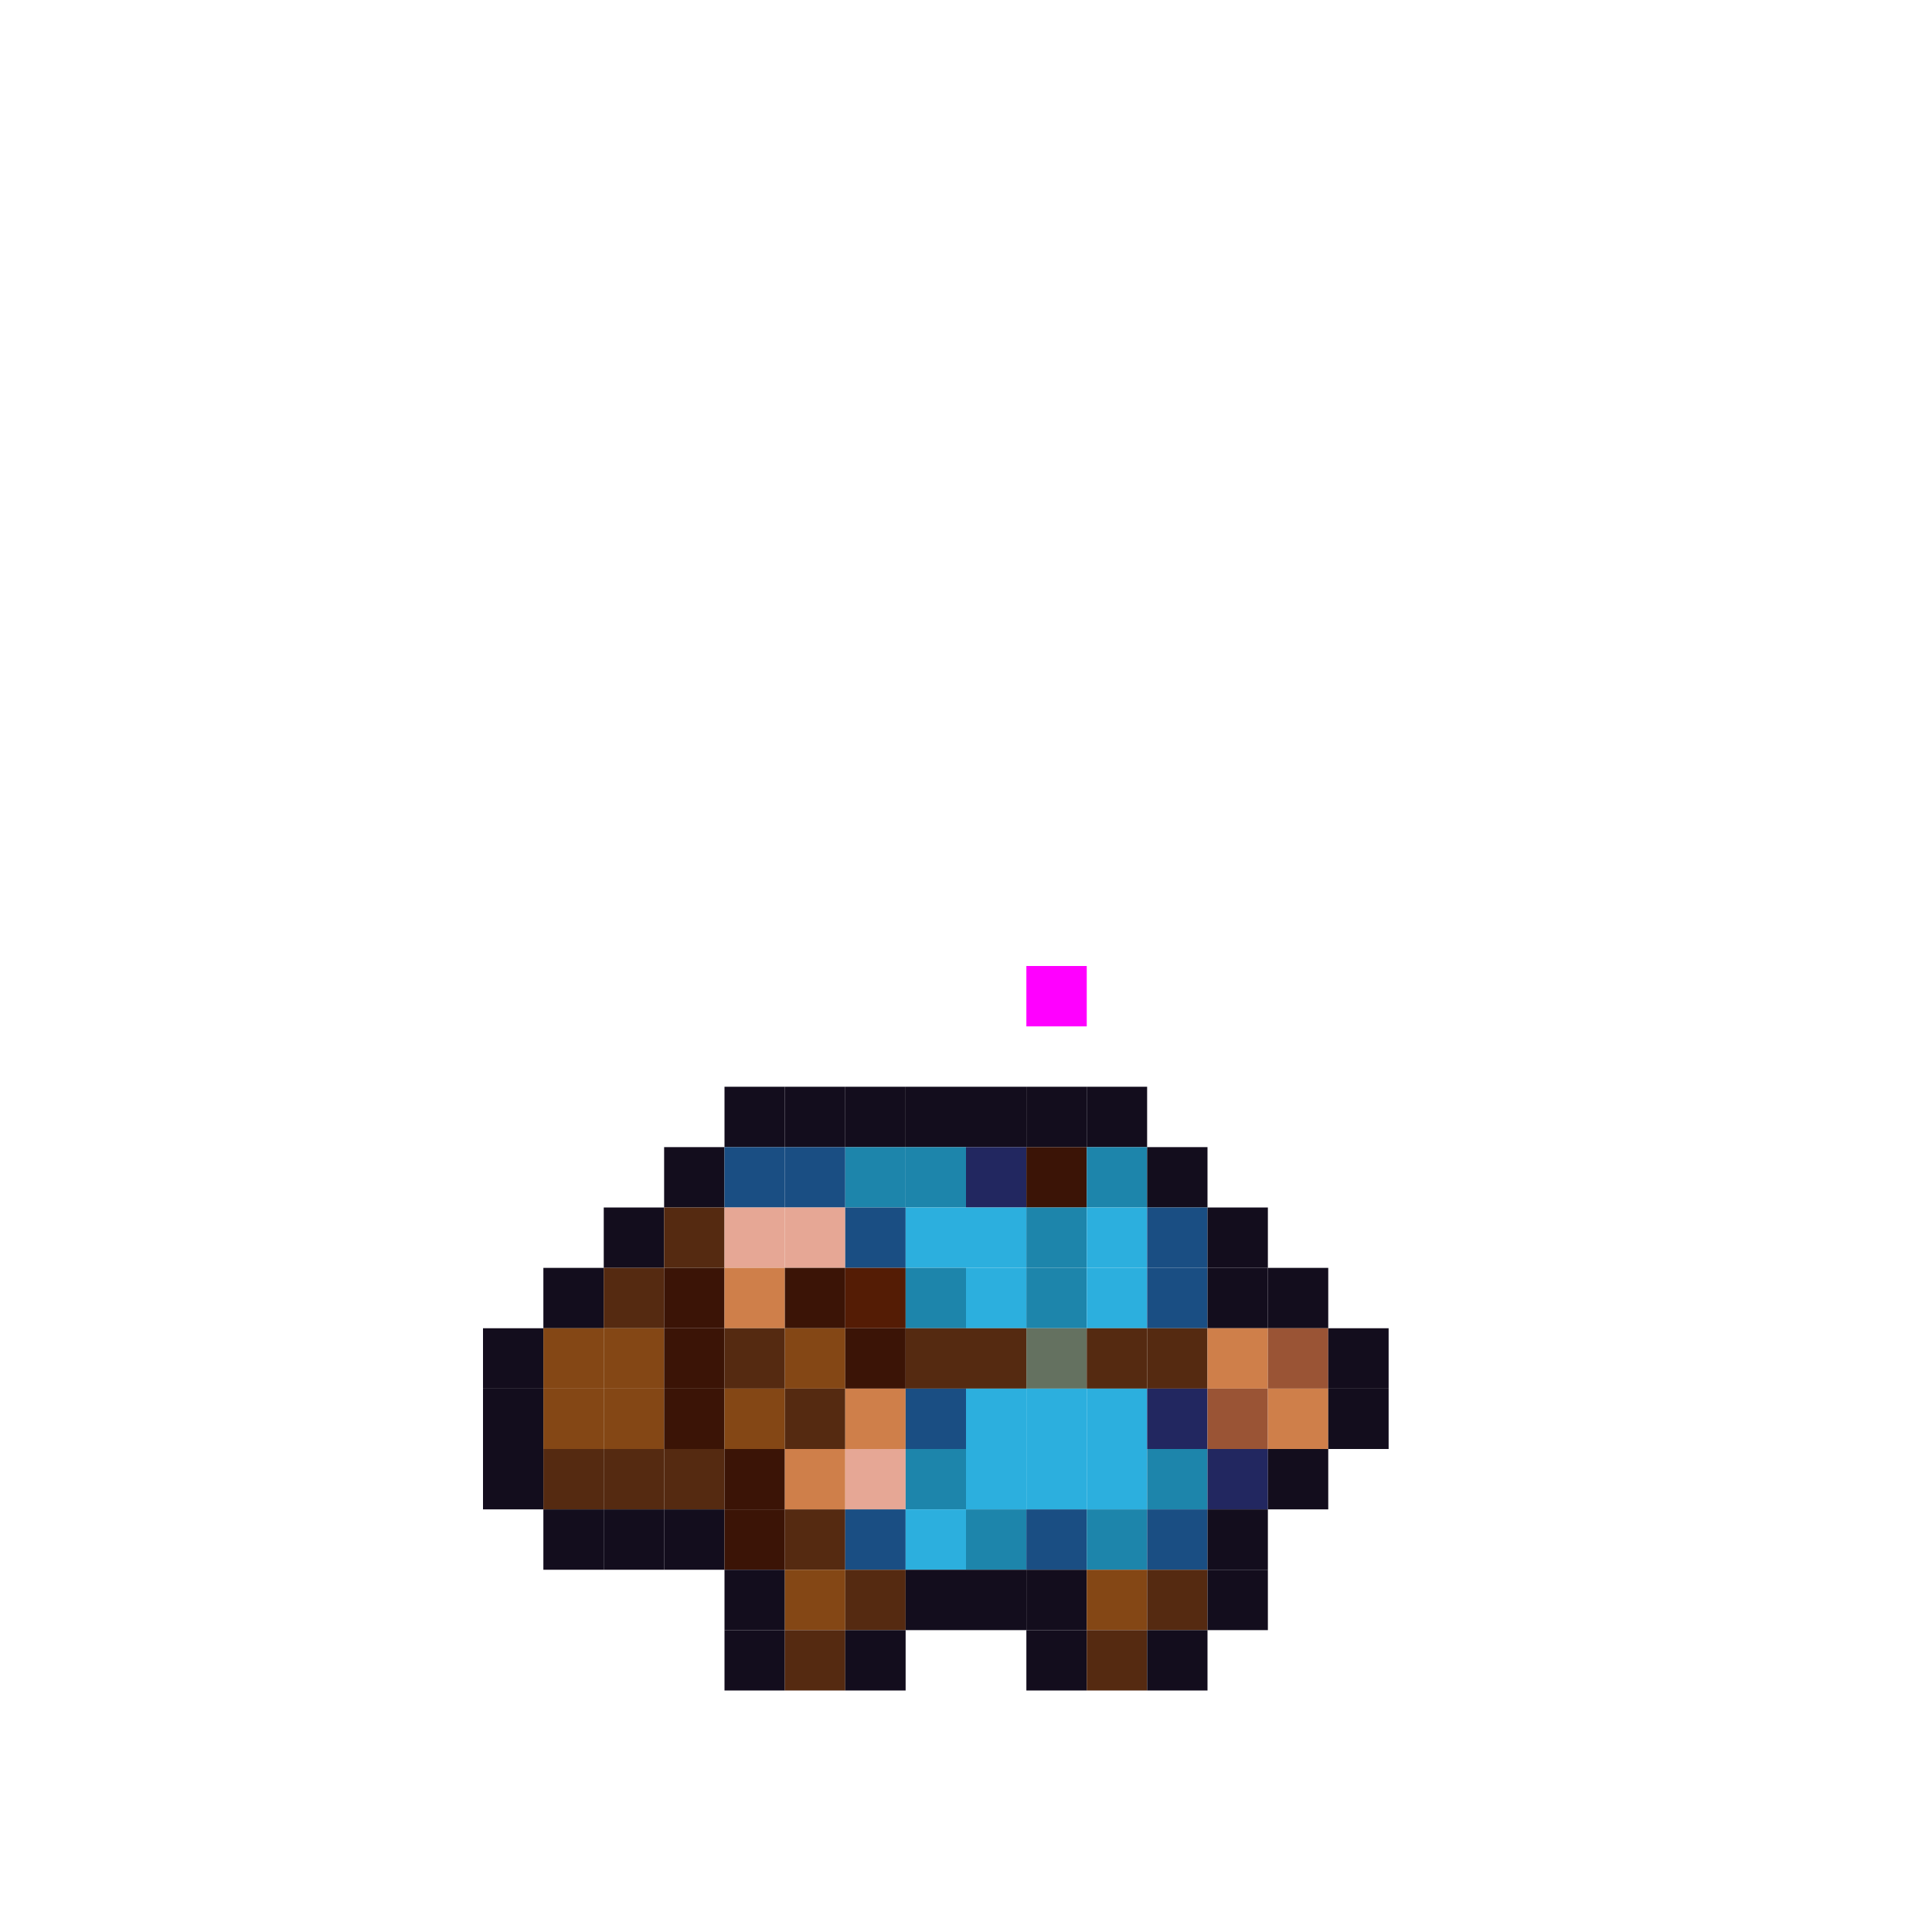 <?xml version="1.0" encoding="utf-8" ?>
<svg baseProfile="full" height="1280px" version="1.1" width="1280px" xmlns="http://www.w3.org/2000/svg" xmlns:ev="http://www.w3.org/2001/xml-events" xmlns:xlink="http://www.w3.org/1999/xlink"><defs /><rect fill="rgb(255,0,255)" height="40px" width="40px" x="680px" y="640px" /><rect fill="rgb(19,13,29)" height="40px" width="40px" x="480px" y="720px" /><rect fill="rgb(19,13,29)" height="40px" width="40px" x="520px" y="720px" /><rect fill="rgb(19,13,29)" height="40px" width="40px" x="560px" y="720px" /><rect fill="rgb(19,13,29)" height="40px" width="40px" x="600px" y="720px" /><rect fill="rgb(19,13,29)" height="40px" width="40px" x="640px" y="720px" /><rect fill="rgb(19,13,29)" height="40px" width="40px" x="680px" y="720px" /><rect fill="rgb(19,13,29)" height="40px" width="40px" x="720px" y="720px" /><rect fill="rgb(19,13,29)" height="40px" width="40px" x="440px" y="760px" /><rect fill="rgb(26,78,131)" height="40px" width="40px" x="480px" y="760px" /><rect fill="rgb(26,78,131)" height="40px" width="40px" x="520px" y="760px" /><rect fill="rgb(29,133,171)" height="40px" width="40px" x="560px" y="760px" /><rect fill="rgb(29,133,171)" height="40px" width="40px" x="600px" y="760px" /><rect fill="rgb(34,39,96)" height="40px" width="40px" x="640px" y="760px" /><rect fill="rgb(59,20,6)" height="40px" width="40px" x="680px" y="760px" /><rect fill="rgb(29,133,171)" height="40px" width="40px" x="720px" y="760px" /><rect fill="rgb(19,13,29)" height="40px" width="40px" x="760px" y="760px" /><rect fill="rgb(19,13,29)" height="40px" width="40px" x="400px" y="800px" /><rect fill="rgb(85,42,17)" height="40px" width="40px" x="440px" y="800px" /><rect fill="rgb(230,167,149)" height="40px" width="40px" x="480px" y="800px" /><rect fill="rgb(230,167,149)" height="40px" width="40px" x="520px" y="800px" /><rect fill="rgb(26,78,131)" height="40px" width="40px" x="560px" y="800px" /><rect fill="rgb(44,175,222)" height="40px" width="40px" x="600px" y="800px" /><rect fill="rgb(44,175,222)" height="40px" width="40px" x="640px" y="800px" /><rect fill="rgb(29,133,171)" height="40px" width="40px" x="680px" y="800px" /><rect fill="rgb(44,175,222)" height="40px" width="40px" x="720px" y="800px" /><rect fill="rgb(26,78,131)" height="40px" width="40px" x="760px" y="800px" /><rect fill="rgb(19,13,29)" height="40px" width="40px" x="800px" y="800px" /><rect fill="rgb(19,13,29)" height="40px" width="40px" x="360px" y="840px" /><rect fill="rgb(85,42,17)" height="40px" width="40px" x="400px" y="840px" /><rect fill="rgb(59,20,6)" height="40px" width="40px" x="440px" y="840px" /><rect fill="rgb(207,127,74)" height="40px" width="40px" x="480px" y="840px" /><rect fill="rgb(59,20,6)" height="40px" width="40px" x="520px" y="840px" /><rect fill="rgb(84,28,5)" height="40px" width="40px" x="560px" y="840px" /><rect fill="rgb(29,133,171)" height="40px" width="40px" x="600px" y="840px" /><rect fill="rgb(44,175,222)" height="40px" width="40px" x="640px" y="840px" /><rect fill="rgb(29,133,171)" height="40px" width="40px" x="680px" y="840px" /><rect fill="rgb(44,175,222)" height="40px" width="40px" x="720px" y="840px" /><rect fill="rgb(26,78,131)" height="40px" width="40px" x="760px" y="840px" /><rect fill="rgb(19,13,29)" height="40px" width="40px" x="800px" y="840px" /><rect fill="rgb(19,13,29)" height="40px" width="40px" x="840px" y="840px" /><rect fill="rgb(19,13,29)" height="40px" width="40px" x="320px" y="880px" /><rect fill="rgb(132,71,21)" height="40px" width="40px" x="360px" y="880px" /><rect fill="rgb(132,71,21)" height="40px" width="40px" x="400px" y="880px" /><rect fill="rgb(59,20,6)" height="40px" width="40px" x="440px" y="880px" /><rect fill="rgb(85,42,17)" height="40px" width="40px" x="480px" y="880px" /><rect fill="rgb(132,71,21)" height="40px" width="40px" x="520px" y="880px" /><rect fill="rgb(59,20,6)" height="40px" width="40px" x="560px" y="880px" /><rect fill="rgb(85,42,17)" height="40px" width="40px" x="600px" y="880px" /><rect fill="rgb(85,42,17)" height="40px" width="40px" x="640px" y="880px" /><rect fill="rgb(100,113,96)" height="40px" width="40px" x="680px" y="880px" /><rect fill="rgb(85,42,17)" height="40px" width="40px" x="720px" y="880px" /><rect fill="rgb(85,42,17)" height="40px" width="40px" x="760px" y="880px" /><rect fill="rgb(207,127,74)" height="40px" width="40px" x="800px" y="880px" /><rect fill="rgb(154,84,53)" height="40px" width="40px" x="840px" y="880px" /><rect fill="rgb(19,13,29)" height="40px" width="40px" x="880px" y="880px" /><rect fill="rgb(19,13,29)" height="40px" width="40px" x="320px" y="920px" /><rect fill="rgb(132,71,21)" height="40px" width="40px" x="360px" y="920px" /><rect fill="rgb(132,71,21)" height="40px" width="40px" x="400px" y="920px" /><rect fill="rgb(59,20,6)" height="40px" width="40px" x="440px" y="920px" /><rect fill="rgb(132,71,21)" height="40px" width="40px" x="480px" y="920px" /><rect fill="rgb(85,42,17)" height="40px" width="40px" x="520px" y="920px" /><rect fill="rgb(207,127,74)" height="40px" width="40px" x="560px" y="920px" /><rect fill="rgb(26,78,131)" height="40px" width="40px" x="600px" y="920px" /><rect fill="rgb(44,175,222)" height="40px" width="40px" x="640px" y="920px" /><rect fill="rgb(44,175,222)" height="40px" width="40px" x="680px" y="920px" /><rect fill="rgb(44,175,222)" height="40px" width="40px" x="720px" y="920px" /><rect fill="rgb(34,39,96)" height="40px" width="40px" x="760px" y="920px" /><rect fill="rgb(154,84,53)" height="40px" width="40px" x="800px" y="920px" /><rect fill="rgb(207,127,74)" height="40px" width="40px" x="840px" y="920px" /><rect fill="rgb(19,13,29)" height="40px" width="40px" x="880px" y="920px" /><rect fill="rgb(19,13,29)" height="40px" width="40px" x="320px" y="960px" /><rect fill="rgb(85,42,17)" height="40px" width="40px" x="360px" y="960px" /><rect fill="rgb(85,42,17)" height="40px" width="40px" x="400px" y="960px" /><rect fill="rgb(85,42,17)" height="40px" width="40px" x="440px" y="960px" /><rect fill="rgb(59,20,6)" height="40px" width="40px" x="480px" y="960px" /><rect fill="rgb(207,127,74)" height="40px" width="40px" x="520px" y="960px" /><rect fill="rgb(230,167,149)" height="40px" width="40px" x="560px" y="960px" /><rect fill="rgb(29,133,171)" height="40px" width="40px" x="600px" y="960px" /><rect fill="rgb(44,175,222)" height="40px" width="40px" x="640px" y="960px" /><rect fill="rgb(44,175,222)" height="40px" width="40px" x="680px" y="960px" /><rect fill="rgb(44,175,222)" height="40px" width="40px" x="720px" y="960px" /><rect fill="rgb(29,133,171)" height="40px" width="40px" x="760px" y="960px" /><rect fill="rgb(34,39,96)" height="40px" width="40px" x="800px" y="960px" /><rect fill="rgb(19,13,29)" height="40px" width="40px" x="840px" y="960px" /><rect fill="rgb(19,13,29)" height="40px" width="40px" x="360px" y="1000px" /><rect fill="rgb(19,13,29)" height="40px" width="40px" x="400px" y="1000px" /><rect fill="rgb(19,13,29)" height="40px" width="40px" x="440px" y="1000px" /><rect fill="rgb(59,20,6)" height="40px" width="40px" x="480px" y="1000px" /><rect fill="rgb(85,42,17)" height="40px" width="40px" x="520px" y="1000px" /><rect fill="rgb(26,78,131)" height="40px" width="40px" x="560px" y="1000px" /><rect fill="rgb(44,175,222)" height="40px" width="40px" x="600px" y="1000px" /><rect fill="rgb(29,133,171)" height="40px" width="40px" x="640px" y="1000px" /><rect fill="rgb(26,78,131)" height="40px" width="40px" x="680px" y="1000px" /><rect fill="rgb(29,133,171)" height="40px" width="40px" x="720px" y="1000px" /><rect fill="rgb(26,78,131)" height="40px" width="40px" x="760px" y="1000px" /><rect fill="rgb(19,13,29)" height="40px" width="40px" x="800px" y="1000px" /><rect fill="rgb(19,13,29)" height="40px" width="40px" x="480px" y="1040px" /><rect fill="rgb(132,71,21)" height="40px" width="40px" x="520px" y="1040px" /><rect fill="rgb(85,42,17)" height="40px" width="40px" x="560px" y="1040px" /><rect fill="rgb(19,13,29)" height="40px" width="40px" x="600px" y="1040px" /><rect fill="rgb(19,13,29)" height="40px" width="40px" x="640px" y="1040px" /><rect fill="rgb(19,13,29)" height="40px" width="40px" x="680px" y="1040px" /><rect fill="rgb(132,71,21)" height="40px" width="40px" x="720px" y="1040px" /><rect fill="rgb(85,42,17)" height="40px" width="40px" x="760px" y="1040px" /><rect fill="rgb(19,13,29)" height="40px" width="40px" x="800px" y="1040px" /><rect fill="rgb(19,13,29)" height="40px" width="40px" x="480px" y="1080px" /><rect fill="rgb(85,42,17)" height="40px" width="40px" x="520px" y="1080px" /><rect fill="rgb(19,13,29)" height="40px" width="40px" x="560px" y="1080px" /><rect fill="rgb(19,13,29)" height="40px" width="40px" x="680px" y="1080px" /><rect fill="rgb(85,42,17)" height="40px" width="40px" x="720px" y="1080px" /><rect fill="rgb(19,13,29)" height="40px" width="40px" x="760px" y="1080px" /></svg>